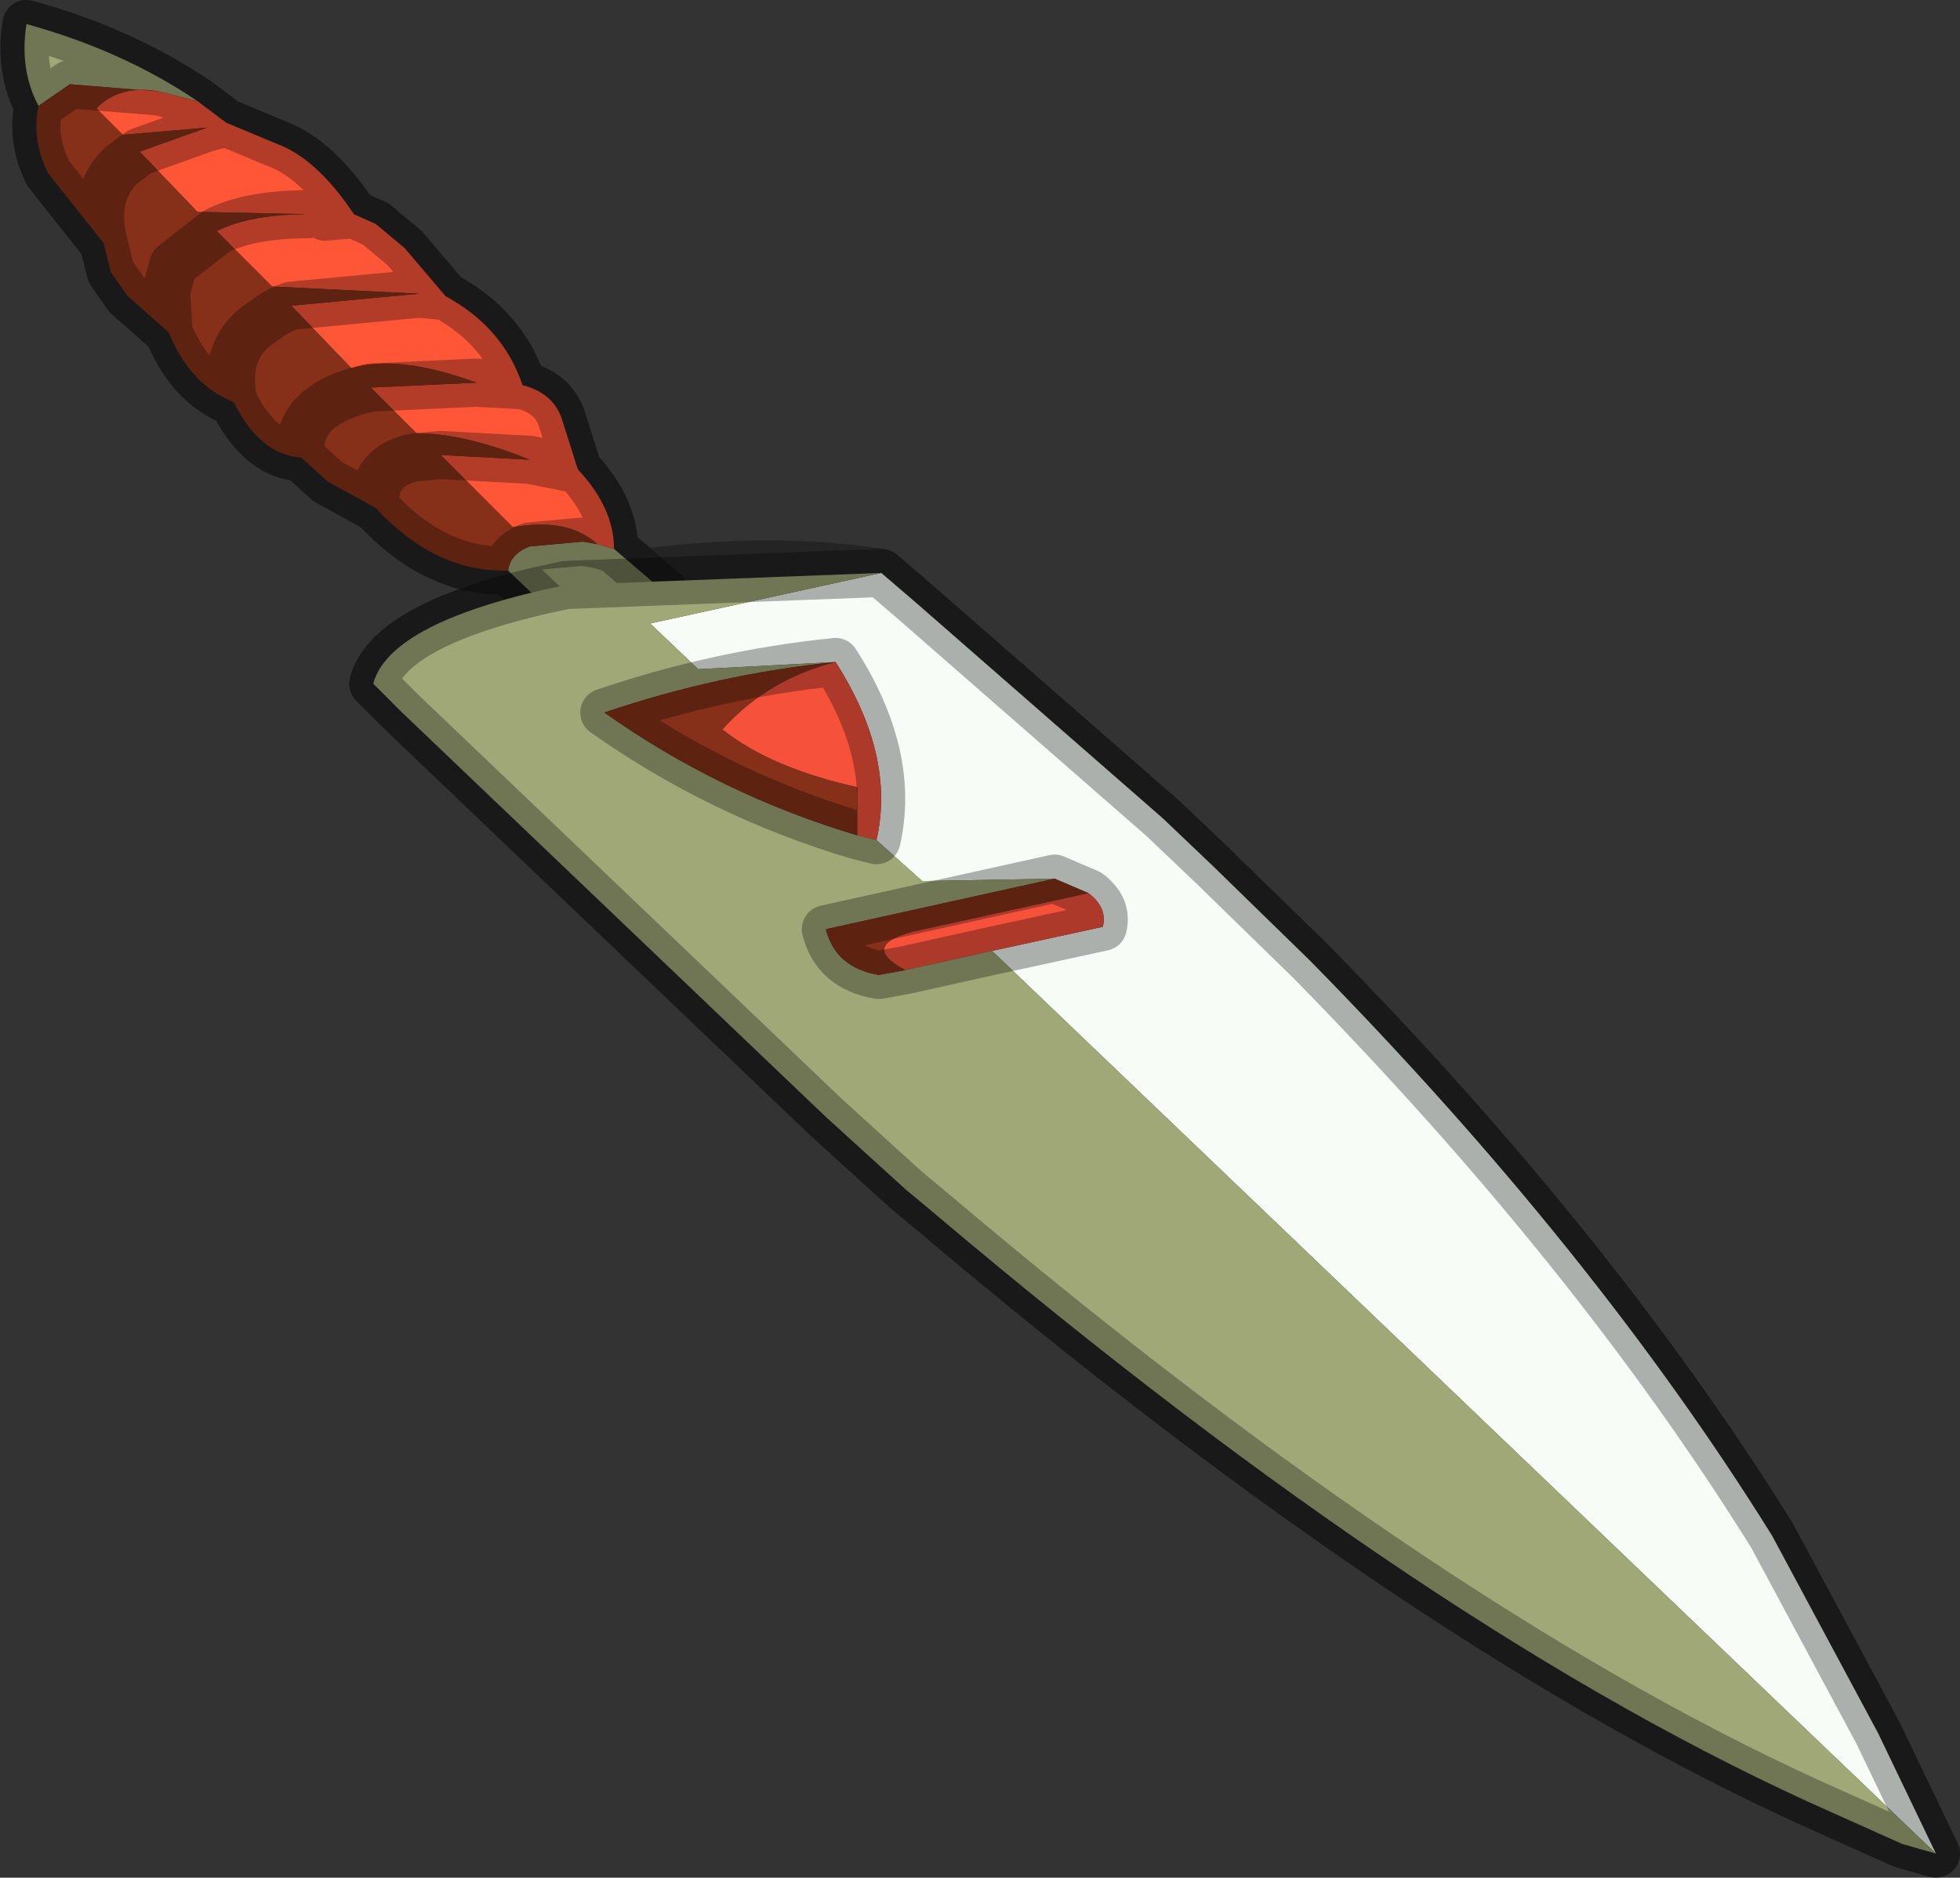 <?xml version="1.0" encoding="UTF-8" standalone="no"?>
<svg xmlns:xlink="http://www.w3.org/1999/xlink" height="39.0px" width="40.7px" xmlns="http://www.w3.org/2000/svg">
  <rect width="100%" height="100%" fill="#333333" stroke="none"/>
  <g transform="matrix(1.0, 0.0, 0.0, 1.0, 0.5, 0.5)">
    <path d="M39.0 37.8 L37.55 37.15 Q29.3 33.5 18.9 24.7 L18.3 24.2 16.65 22.7 7.85 14.3 7.25 13.7 Q7.55 12.55 10.55 11.8 L10.05 11.35 Q8.55 11.4 7.3 10.05 L6.3 9.5 5.75 9.0 Q4.9 8.95 4.35 7.85 3.45 7.5 3.0 6.4 L2.15 5.65 1.8 5.15 1.65 4.55 0.5 3.1 Q0.15 2.4 0.3 1.7 -0.1 0.95 0.05 0.0 2.05 0.55 3.6 1.6 L4.2 2.05 5.4 2.55 Q6.15 2.9 6.85 3.95 L7.3 4.15 7.9 4.65 8.75 5.65 Q9.95 6.3 10.35 7.5 10.95 7.65 11.15 8.15 L11.5 9.25 Q12.25 10.05 12.25 10.9 L12.85 11.4 Q15.55 11.05 17.8 11.4 L18.5 12.0 23.65 16.5 24.7 17.5 26.7 19.45 Q32.6 25.45 36.3 31.4 L38.5 35.5 39.7 38.0 39.0 37.8 Z" fill="none" stroke="#000000" stroke-linecap="round" stroke-linejoin="round" stroke-opacity="0.302" stroke-width="1.0"/>
    <path d="M2.8 1.4 L0.95 1.25 0.3 1.7 Q-0.1 0.95 0.05 0.0 2.05 0.55 3.6 1.6 L2.8 1.4 M12.25 10.9 L13.3 11.8 11.05 12.3 10.05 11.35 Q10.1 11.0 10.5 10.85 L11.6 10.75 11.9 10.8 12.25 10.9" fill="#a0a877" fill-rule="evenodd" stroke="none"/>
    <path d="M2.8 1.4 L3.6 1.6 4.2 2.05 3.8 2.15 4.2 2.05 5.4 2.55 Q6.15 2.9 6.85 3.95 L7.3 4.15 7.9 4.65 8.75 5.65 Q9.95 6.3 10.35 7.5 10.95 7.65 11.15 8.15 L11.5 9.25 Q12.25 10.05 12.25 10.9 L11.9 10.8 Q11.3 10.25 10.15 10.45 L8.65 8.95 10.5 9.05 Q9.15 8.5 8.15 8.5 L7.2 7.55 9.35 7.45 9.4 7.45 Q7.75 6.85 6.8 7.15 L5.55 5.85 8.2 5.6 5.15 5.45 4.0 4.3 Q4.7 3.95 5.9 3.95 L3.6 3.9 2.4 2.65 3.8 2.15 2.05 2.3 1.5 1.75 Q2.0 1.25 2.8 1.4 M6.25 4.0 L6.85 3.95 6.25 4.0 M8.2 5.6 L8.75 5.65 8.2 5.6 M11.5 9.25 L10.5 9.05 11.5 9.25 M9.4 7.45 L10.35 7.5 9.4 7.45" fill="#ff5638" fill-rule="evenodd" stroke="none"/>
    <path d="M0.3 1.7 L0.95 1.25 2.8 1.4 Q2.0 1.25 1.5 1.75 L2.05 2.3 3.8 2.15 2.4 2.65 2.0 2.95 Q1.4 3.55 1.65 4.55 1.4 3.55 2.0 2.95 L2.4 2.65 3.6 3.9 5.9 3.95 Q4.7 3.95 4.0 4.3 L3.1 5.0 2.95 5.55 3.0 6.4 2.95 5.55 3.1 5.0 4.0 4.3 5.15 5.45 8.2 5.6 5.55 5.85 Q5.25 5.95 5.0 6.15 4.1 6.7 4.35 7.85 4.1 6.7 5.0 6.15 5.25 5.95 5.55 5.85 L6.8 7.15 Q7.75 6.85 9.4 7.45 L9.35 7.45 7.2 7.55 8.15 8.5 Q9.15 8.5 10.5 9.05 L8.65 8.95 8.1 9.0 Q7.2 9.2 7.3 10.05 L6.3 9.5 5.75 9.0 Q4.9 8.95 4.35 7.85 3.45 7.5 3.0 6.4 L2.15 5.65 1.8 5.15 1.65 4.55 0.5 3.1 Q0.15 2.4 0.3 1.7 M10.05 11.35 Q8.55 11.4 7.3 10.05 7.2 9.2 8.1 9.0 L8.65 8.95 10.15 10.45 Q11.3 10.25 11.9 10.8 L11.6 10.75 10.5 10.85 Q10.1 11.0 10.05 11.35 M5.75 9.0 Q5.6 7.9 7.2 7.55 5.6 7.9 5.75 9.0" fill="#863019" fill-rule="evenodd" stroke="none"/>
    <path d="M0.3 1.7 L0.95 1.25 2.8 1.4 3.6 1.6 Q2.05 0.55 0.05 0.0 -0.1 0.95 0.3 1.7 0.15 2.4 0.5 3.1 L1.65 4.55 Q1.4 3.55 2.0 2.95 L2.4 2.65 3.8 2.15 4.2 2.05 3.6 1.6 M3.0 6.4 L2.95 5.55 3.1 5.0 4.0 4.3 Q4.7 3.95 5.9 3.95 M3.0 6.4 Q3.45 7.5 4.35 7.85 4.1 6.7 5.0 6.15 5.25 5.95 5.55 5.85 L8.2 5.6 8.75 5.65 Q9.95 6.3 10.35 7.5 10.95 7.65 11.15 8.15 L11.5 9.25 Q12.25 10.05 12.25 10.9 L13.3 11.8 M1.65 4.55 L1.8 5.15 2.15 5.65 3.0 6.4 M4.2 2.05 L5.4 2.55 Q6.15 2.9 6.85 3.95 L7.3 4.15 7.9 4.65 8.75 5.65 M11.05 12.3 L10.05 11.35 Q8.55 11.4 7.3 10.05 L6.3 9.5 5.75 9.0 Q4.9 8.95 4.35 7.85 M6.85 3.95 L6.25 4.0 M9.4 7.45 L9.35 7.45 7.2 7.55 Q5.6 7.9 5.75 9.0 M10.5 9.05 L11.5 9.25 M8.65 8.95 L8.1 9.0 Q7.2 9.2 7.3 10.05 M11.9 10.8 L11.6 10.75 10.5 10.85 Q10.1 11.0 10.05 11.35 M8.65 8.95 L10.5 9.05 M12.25 10.9 L11.9 10.8 M10.35 7.5 L9.4 7.45" fill="none" stroke="#000000" stroke-linecap="round" stroke-linejoin="round" stroke-opacity="0.302" stroke-width="1.0"/>
    <path d="M17.8 11.4 L18.5 12.0 23.65 16.5 24.7 17.5 26.7 19.45 Q32.6 25.45 36.3 31.4 L38.5 35.5 39.7 38.0 20.1 19.25 22.4 18.75 Q22.5 18.35 22.1 18.05 L21.4 17.75 18.65 17.8 17.7 16.95 Q18.1 15.2 16.85 13.25 L14.0 13.4 13.0 12.45 17.8 11.4" fill="#f7fcf6" fill-rule="evenodd" stroke="none"/>
    <path d="M20.1 19.25 L18.3 19.65 Q17.35 19.15 18.45 18.85 L22.1 18.05 Q22.5 18.35 22.4 18.75 L20.1 19.25 M17.7 16.95 L17.3 16.85 17.3 15.85 Q15.5 15.45 14.5 14.65 15.45 13.6 16.85 13.25 18.1 15.2 17.7 16.95" fill="#f6513b" fill-rule="evenodd" stroke="none"/>
    <path d="M39.7 38.0 L39.0 37.8 37.55 37.15 Q29.3 33.5 18.9 24.7 L18.3 24.2 16.65 22.7 7.85 14.3 7.25 13.7 Q7.6 12.4 11.25 11.65 L17.8 11.4 13.0 12.45 14.0 13.4 16.85 13.25 Q14.4 13.5 12.05 14.3 14.45 16.0 17.3 16.85 L17.7 16.95 18.65 17.8 21.4 17.75 16.65 18.8 Q16.85 19.6 17.75 19.75 L18.3 19.65 20.1 19.25 39.7 38.0" fill="#a0a877" fill-rule="evenodd" stroke="none"/>
    <path d="M18.3 19.65 L17.75 19.75 Q16.85 19.6 16.65 18.8 L21.4 17.75 22.1 18.05 18.45 18.85 Q17.35 19.15 18.3 19.65 M17.3 16.85 Q14.45 16.0 12.05 14.3 14.4 13.5 16.85 13.25 15.45 13.6 14.5 14.65 15.5 15.45 17.3 15.85 L17.3 16.85" fill="#863019" fill-rule="evenodd" stroke="none"/>
    <path d="M39.7 38.0 L39.0 37.8 37.55 37.15 Q29.3 33.5 18.9 24.7 L18.3 24.2 16.65 22.7 7.85 14.3 7.25 13.7 Q7.6 12.4 11.25 11.65 L17.8 11.4 18.5 12.0 23.65 16.5 24.7 17.5 26.7 19.45 Q32.6 25.45 36.3 31.4 L38.5 35.5 39.7 38.0 M20.1 19.25 L18.3 19.65 17.75 19.75 Q16.85 19.6 16.65 18.8 L21.4 17.75 22.1 18.05 Q22.5 18.35 22.4 18.75 L20.1 19.25 M17.7 16.95 L17.3 16.85 Q14.45 16.0 12.05 14.3 14.4 13.5 16.85 13.25 18.1 15.2 17.7 16.95 Z" fill="none" stroke="#000000" stroke-linecap="round" stroke-linejoin="round" stroke-opacity="0.302" stroke-width="1.0"/>
  </g>
</svg>
